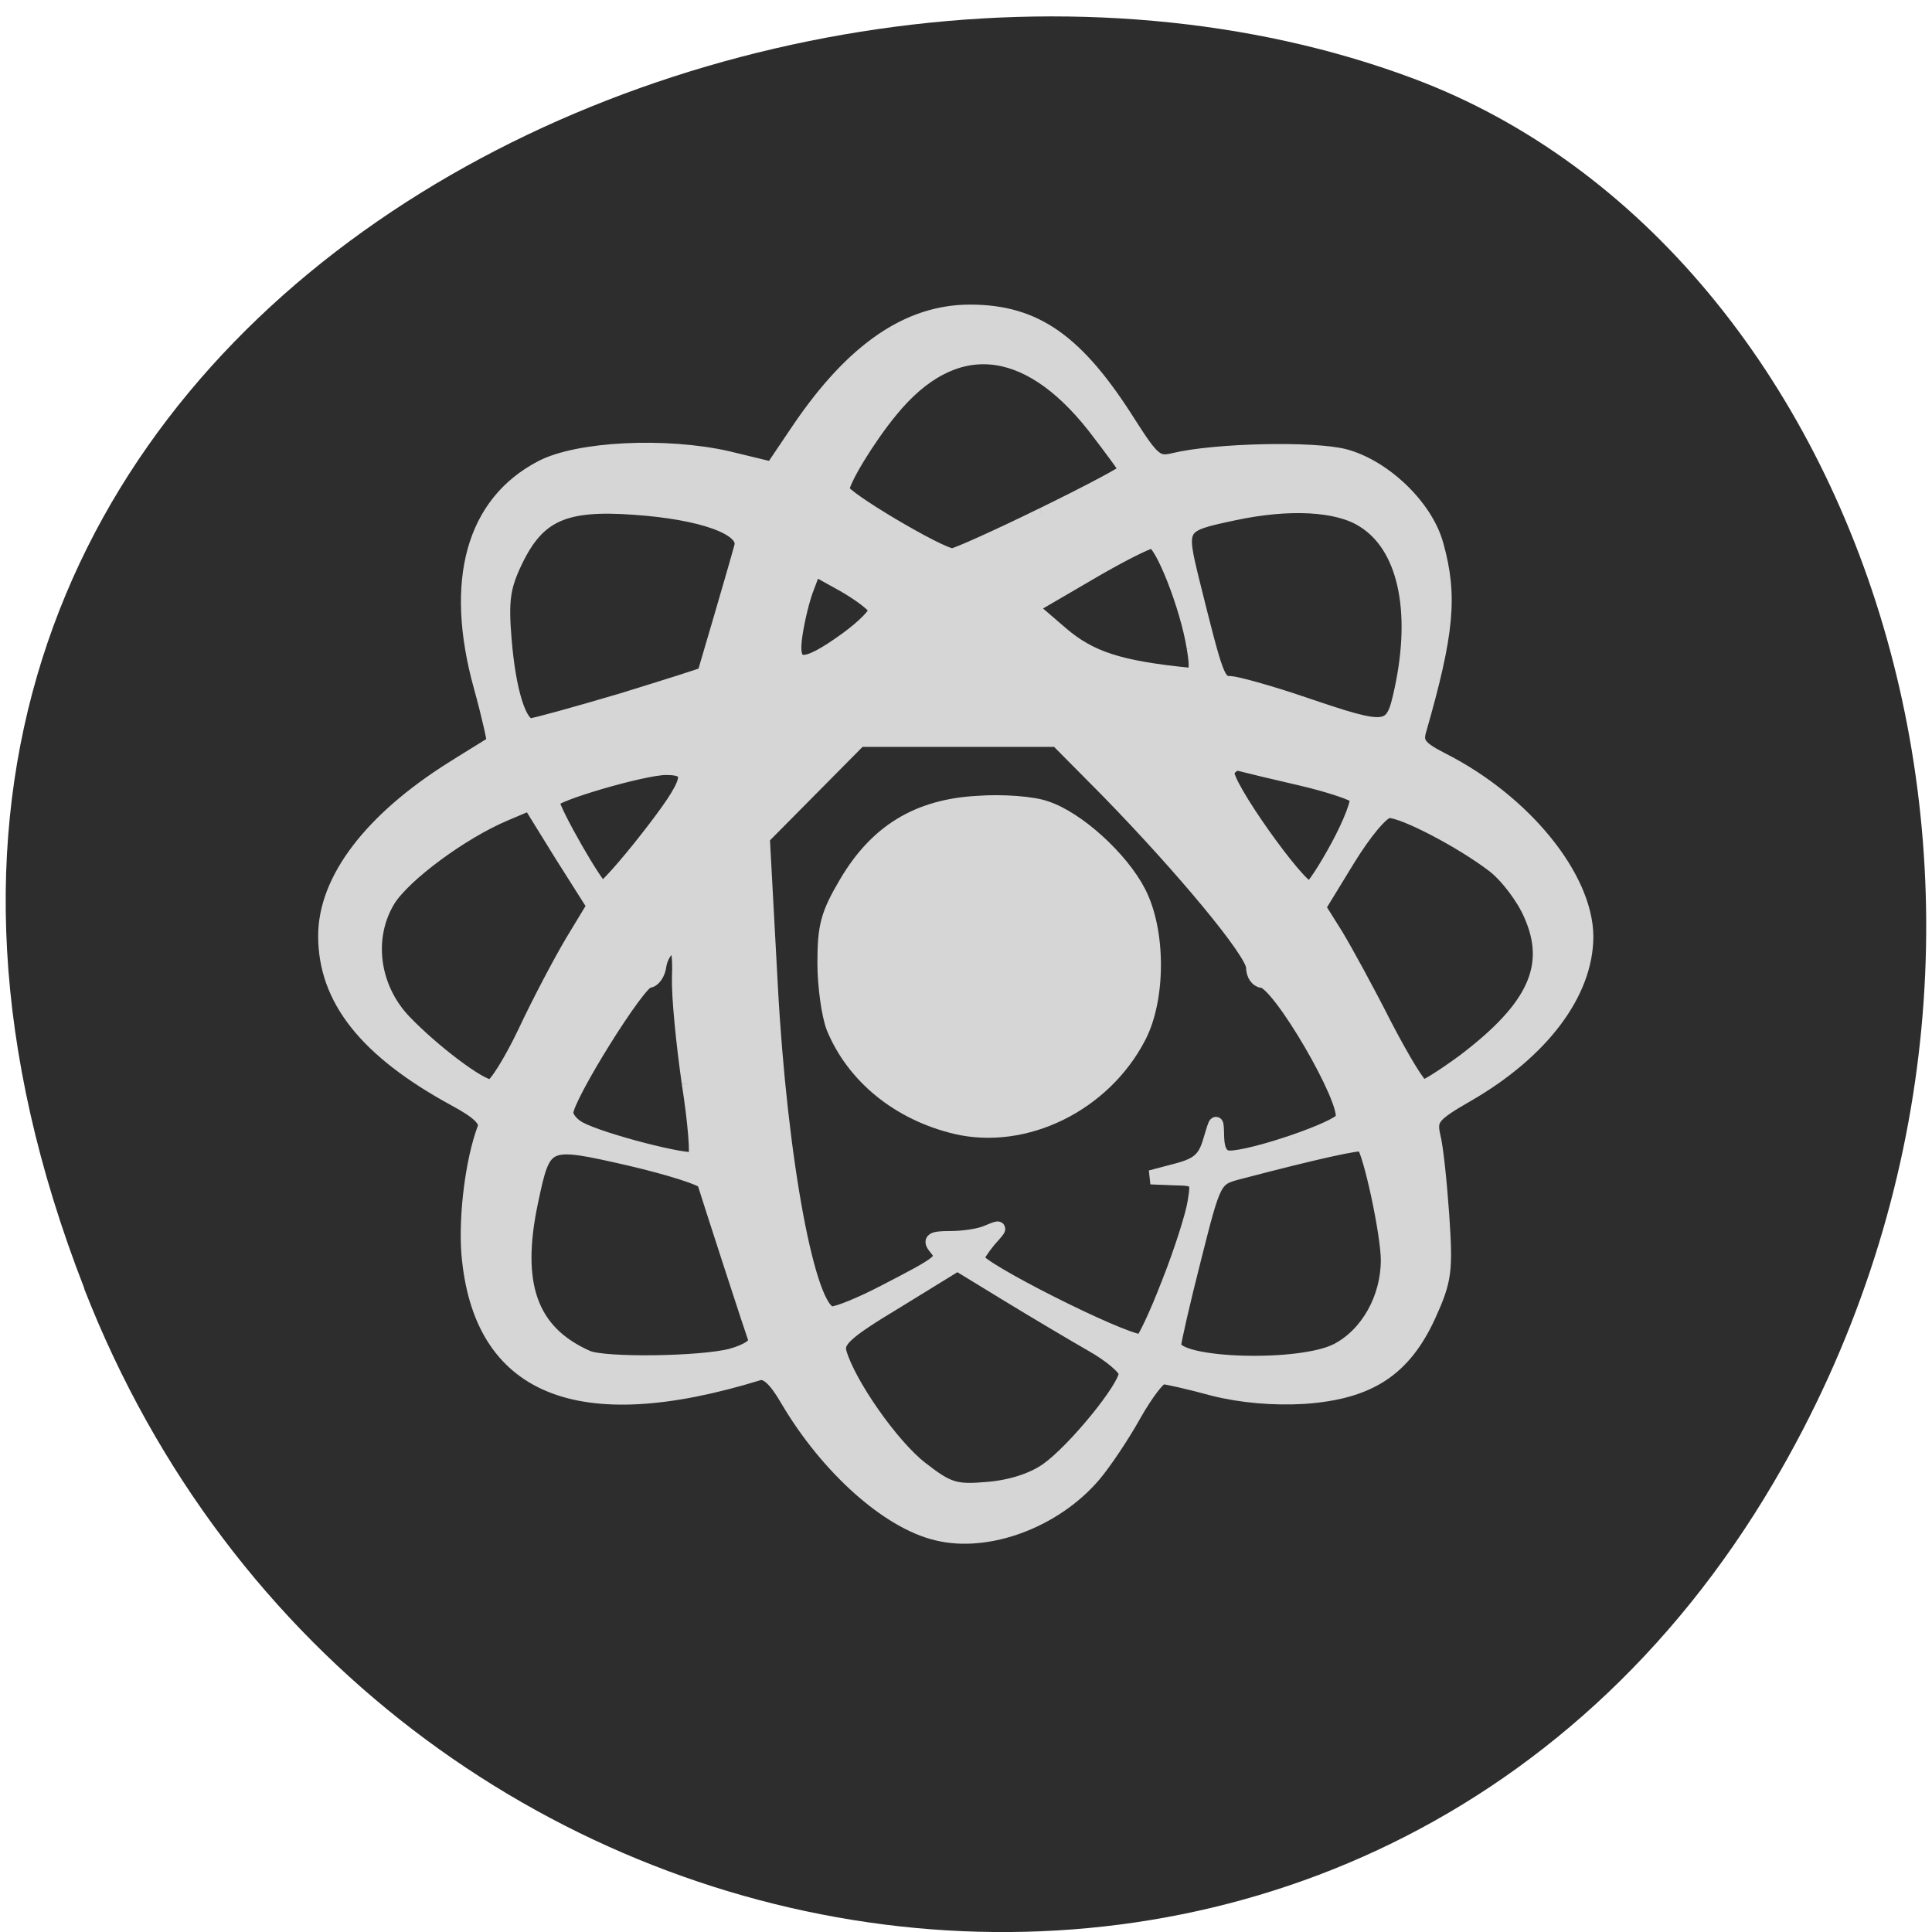 <svg xmlns="http://www.w3.org/2000/svg" viewBox="0 0 16 16"><path d="m 0.699 10.672 c -3.105 -7.965 5.598 -12.05 11.01 -10.02 c 3.781 1.418 5.668 7.06 2.98 11.625 c -3.387 5.762 -11.598 4.535 -13.992 -1.605" fill="#2d2d2d"/><g fill="#d6d6d6" stroke="#d6d6d6"><path d="m -45.95 70.868 c -7.625 -1.813 -13.688 -6.75 -16.375 -13.313 c -0.625 -1.625 -1.188 -5.5 -1.188 -8.688 c 0 -4.875 0.438 -6.5 2.875 -10.625 c 4.063 -6.938 9.625 -10.313 17.625 -10.75 c 3.313 -0.25 7.438 0.063 9.125 0.688 c 4.25 1.375 10.125 6.75 12.438 11.25 c 2.688 5.188 2.688 14.188 0.063 19.313 c -4.688 9.125 -15.25 14.313 -24.563 12.13" transform="matrix(0.062 0 0 0.062 10.763 4.942)" stroke-width="1.8"/><path d="m 123.23 211.5 c -6.563 -1.563 -14.625 -8.813 -19.938 -17.813 c -1.625 -2.813 -2.813 -3.875 -3.875 -3.563 c -24.19 7.438 -37.25 2 -38.75 -16.06 c -0.375 -5.188 0.563 -12.438 2.125 -16.625 c 0.438 -1.063 -0.688 -2.188 -3.938 -3.938 c -11.813 -6.438 -17.313 -13.313 -17.313 -21.813 c 0 -7.5 6.06 -15.5 17 -22.375 c 2.875 -1.813 5.375 -3.313 5.5 -3.438 c 0.125 -0.063 -0.625 -3.5 -1.75 -7.563 c -3.875 -14.06 -1 -24.438 8.125 -29.19 c 4.875 -2.563 16.625 -3.125 24.875 -1.25 l 5.938 1.438 l 3.625 -5.375 c 7.188 -10.563 14.563 -15.625 22.813 -15.625 c 8.75 0 14.313 3.938 21.25 14.938 c 3.188 5 3.75 5.438 6 4.875 c 5.438 -1.313 18.688 -1.625 22.875 -0.5 c 5.25 1.438 10.813 6.75 12.188 11.875 c 1.875 6.75 1.438 11.688 -2.313 24.75 c -0.5 1.688 0.063 2.375 3.125 3.938 c 10.938 5.563 19.13 15.688 19.19 23.563 c 0 7.563 -5.938 15.438 -15.938 21.19 c -4.563 2.625 -5 3.188 -4.5 5.438 c 0.375 1.375 0.875 6.125 1.188 10.625 c 0.5 7.438 0.375 8.625 -1.813 13.438 c -3.313 7.188 -7.938 10.188 -16.563 10.813 c -4.188 0.25 -8.438 -0.125 -12.188 -1.063 c -3.188 -0.875 -6.25 -1.563 -6.75 -1.563 c -0.563 0 -2.25 2.25 -3.813 5 c -1.563 2.813 -4 6.438 -5.375 8.06 c -5.188 6.125 -14.188 9.5 -21 7.813 m 14.75 -8.5 c 3.625 -2.563 10.5 -11 10.5 -12.875 c 0 -0.688 -2.063 -2.438 -4.5 -3.813 c -2.5 -1.438 -7.563 -4.438 -11.25 -6.688 l -6.75 -4.125 l -8.125 5 c -6.75 4.063 -8.06 5.25 -7.625 6.813 c 1.188 4.188 7 12.5 10.875 15.5 c 3.688 2.875 4.625 3.125 8.938 2.75 c 3.063 -0.25 6 -1.188 7.938 -2.563 m -42.19 -15.25 c 2.25 -0.625 3.438 -1.5 3.188 -2.188 c -0.375 -1 -6 -18.313 -6.813 -20.938 c -0.125 -0.5 -4.625 -1.938 -10 -3.188 c -11.25 -2.563 -11.375 -2.563 -13.12 5.688 c -2.375 11.125 -0.125 17.5 7.5 20.875 c 2.313 1 15.25 0.813 19.25 -0.25 m 81 -0.75 c 4 -2.125 6.688 -6.938 6.688 -12 c 0 -3.5 -2.375 -14.5 -3.313 -15.438 c -0.375 -0.313 -6.313 1 -16.563 3.688 c -3.313 0.875 -3.313 0.875 -6 11.5 c -1.5 5.875 -2.688 11.125 -2.688 11.625 c 0.125 2.75 17.06 3.25 21.875 0.625 m -22.625 -8.875 c 1.688 -4.25 3.25 -9.188 3.5 -10.875 c 0.5 -3 0.375 -3.125 -2.688 -3.188 l -3.188 -0.125 l 3.563 -0.938 c 2.813 -0.75 3.688 -1.563 4.375 -3.938 c 0.875 -2.938 0.875 -2.938 0.938 -0.375 c 0.063 1.75 0.625 2.625 1.688 2.625 c 3.125 0 14.625 -3.938 15.06 -5.188 c 0.875 -2.25 -8.563 -18.438 -10.75 -18.438 c -0.625 -0.063 -1.188 -0.813 -1.188 -1.813 c 0 -1.938 -9.25 -13.12 -19.438 -23.563 l -6.75 -6.813 h -26.375 l -6.438 6.5 l -6.5 6.563 l 1.063 19.688 c 1.25 23.375 5.063 43.875 8.188 43.875 c 0.813 0 3.875 -1.25 6.875 -2.813 c 8 -4.125 8.313 -4.375 7 -5.938 c -0.875 -1.063 -0.563 -1.313 1.938 -1.313 c 1.688 0 3.938 -0.313 5 -0.813 c 1.813 -0.75 1.813 -0.75 0.188 1.063 c -0.875 1.063 -1.625 2.188 -1.625 2.5 c 0 1.25 19.06 10.875 21.938 11.06 c 0.313 0 2 -3.5 3.625 -7.75 m -64.06 -26.75 c -0.75 -5.188 -1.375 -11.5 -1.313 -14.06 c 0.125 -3.375 -0.125 -4.5 -1.063 -4.188 c -0.688 0.25 -1.375 1.375 -1.563 2.5 c -0.125 1.125 -0.813 2.063 -1.438 2.063 c -1.313 0 -11 15.563 -11 17.625 c 0 0.688 0.813 1.625 1.75 2.125 c 3 1.625 14.75 4.625 15.438 4 c 0.375 -0.313 0 -4.875 -0.813 -10.06 m -21.875 -6.875 c 1.875 -4 4.75 -9.438 6.313 -12.06 l 2.875 -4.75 l -4.313 -6.813 l -4.25 -6.875 l -3.25 1.375 c -5.813 2.438 -13.5 8.125 -15.625 11.5 c -3.063 5 -2.188 11.688 2.063 16.188 c 3.813 4 10.188 8.813 11.625 8.75 c 0.563 0 2.625 -3.25 4.563 -7.313 m 125.38 3.938 c 9.5 -7.188 12 -12.75 8.938 -19.625 c -1 -2.313 -3.25 -5.25 -5 -6.563 c -4.25 -3.25 -12.06 -7.313 -13.938 -7.25 c -0.875 0 -3.25 2.875 -5.438 6.438 l -3.938 6.438 l 2.313 3.688 c 1.25 2.063 4.188 7.438 6.5 12 c 2.375 4.563 4.625 8.313 5.125 8.313 c 0.438 0 2.875 -1.563 5.438 -3.438 m -109.06 -29.813 c 6 -7.688 6.438 -9.375 2.5 -9.375 c -3 0 -15.188 3.563 -15.188 4.438 c 0 1.188 6 11.688 6.688 11.688 c 0.375 0 3.125 -3.063 6 -6.75 m 92.25 1.063 c 1.688 -3.125 2.813 -6.06 2.5 -6.563 c -0.313 -0.438 -3.625 -1.563 -7.375 -2.438 c -3.813 -0.875 -7.438 -1.75 -8.125 -1.938 c -0.625 -0.25 -1.438 0.25 -1.75 1 c -0.563 1.438 9.5 15.625 11 15.625 c 0.375 0 2.063 -2.563 3.75 -5.688 m -16 -10.438 c 0 -0.5 -0.438 -0.938 -1 -0.938 c -0.563 0 -0.75 0.438 -0.438 0.938 c 0.313 0.563 0.75 0.938 1 0.938 c 0.25 0 0.438 -0.375 0.438 -0.938 m -79.75 -9 c 6.06 -1.875 11.06 -3.438 11.125 -3.563 c 0.063 -0.188 4.188 -14.188 4.938 -17 c 0.688 -2.438 -5.25 -4.563 -14.25 -5.188 c -9.375 -0.688 -12.875 0.875 -15.875 7.06 c -1.688 3.5 -1.938 5.313 -1.5 10.563 c 0.563 6.875 2 11.438 3.5 11.438 c 0.5 0 5.938 -1.5 12.06 -3.313 m 104.25 -1.438 c 2.313 -10.75 0.375 -19.25 -5.125 -22.625 c -3.438 -2.188 -9.938 -2.5 -17.25 -0.938 c -7.375 1.563 -7.375 1.625 -5.563 9.06 c 3.25 13.06 3.438 13.625 5.125 13.625 c 0.875 0.063 5.25 1.25 9.625 2.75 c 11.625 3.938 11.938 3.875 13.188 -1.875 m -27.75 -5.625 c -0.875 -5.5 -4.313 -14.188 -5.563 -14.188 c -0.625 0 -4.563 2 -8.688 4.438 l -7.5 4.375 l 4.063 3.5 c 3.875 3.313 7.75 4.563 17 5.5 c 1 0.125 1.188 -0.75 0.688 -3.625 m -46.38 -1.125 c 2.313 -1.688 4.063 -3.438 3.875 -4 c -0.188 -0.563 -2.063 -2 -4.25 -3.25 l -3.938 -2.188 l -0.938 2.5 c -0.563 1.375 -1.25 4.188 -1.563 6.25 c -0.75 4.75 0.938 4.938 6.813 0.688 m 26.19 -16.625 c 6.125 -3 11.125 -5.625 11.125 -5.938 c 0 -0.25 -1.938 -2.875 -4.25 -5.875 c -9.06 -11.5 -18.813 -12.313 -27.13 -2.125 c -3 3.625 -6.5 9.375 -6.5 10.625 c 0 1 12.875 8.625 14.688 8.75 c 0.5 0 5.938 -2.438 12.06 -5.438" transform="matrix(0.062 0 0 0.062 0.118 -0.414)" stroke-width="1.893"/></g></svg>